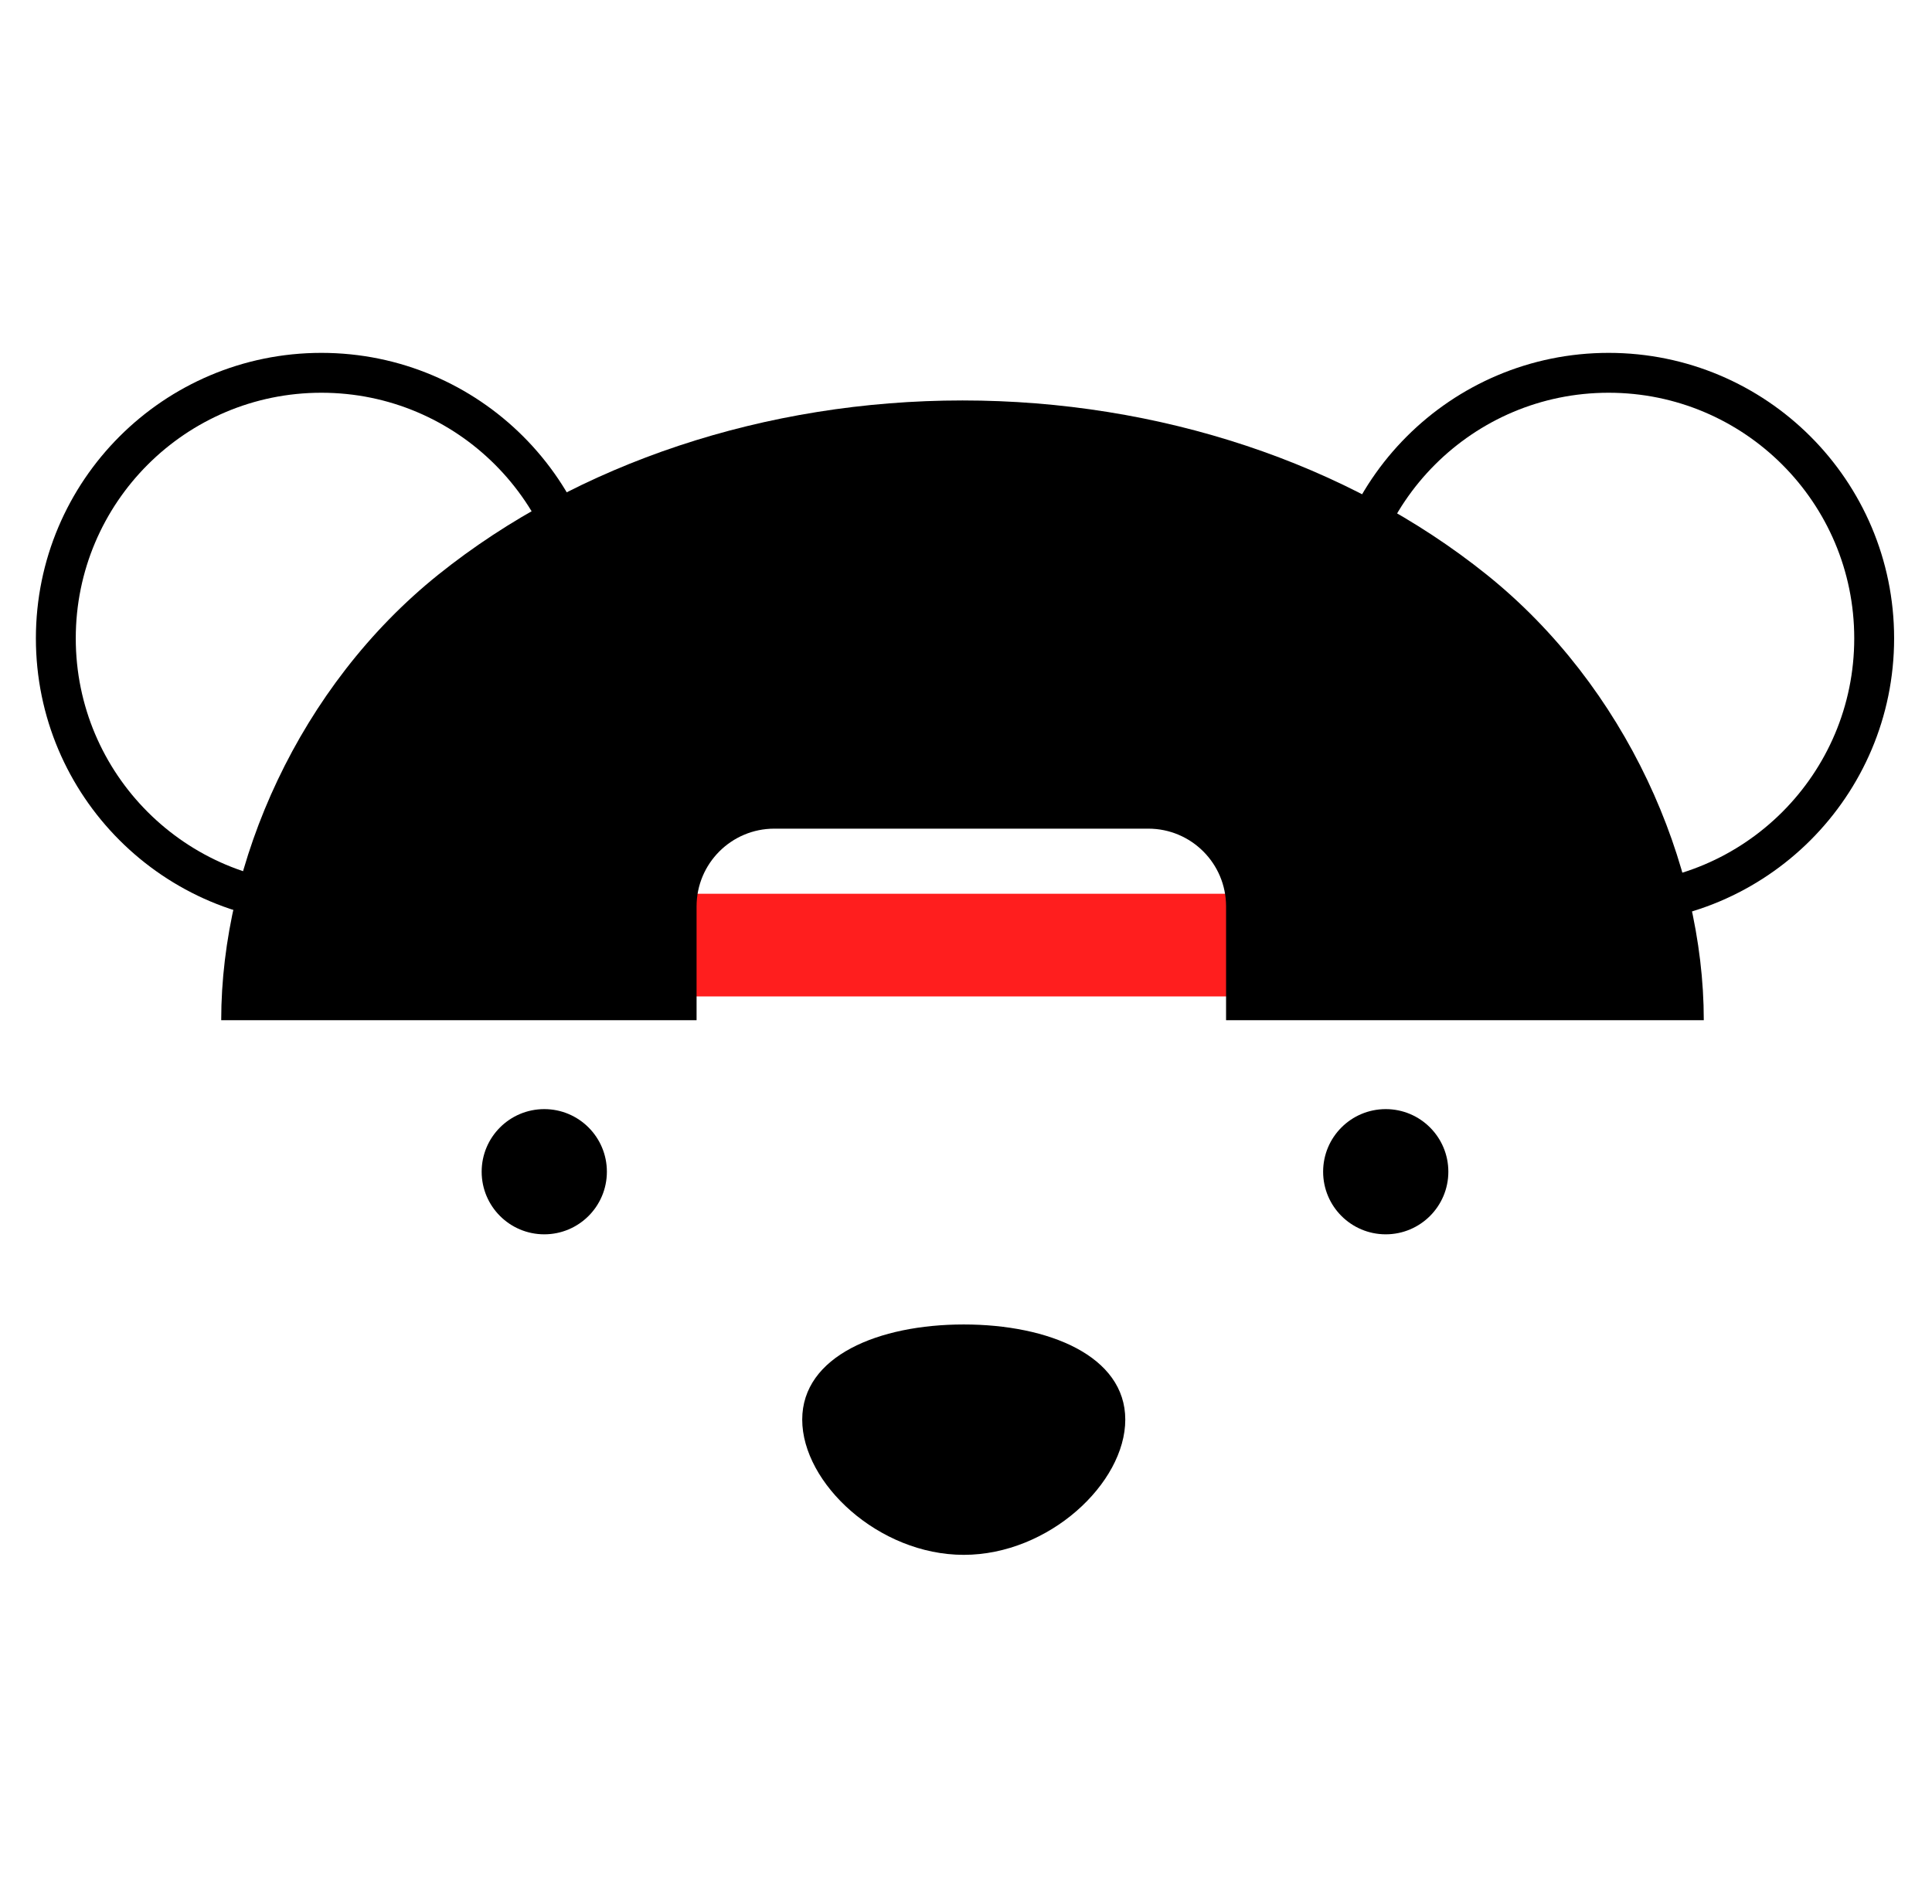     <svg class="w-9" viewBox="0 0 969 955" fill="none" xmlns="http://www.w3.org/2000/svg">
      <circle cx="161.191" cy="320.191" r="133.191" stroke="currentColor" stroke-width="20"></circle>
      <circle cx="806.809" cy="320.191" r="133.191" stroke="currentColor" stroke-width="20"></circle>
      <circle cx="695.019" cy="587.733" r="31.402" fill="currentColor"></circle>
      <circle cx="272.981" cy="587.733" r="31.402" fill="currentColor"></circle>
      <path d="M564.388 712.083C564.388 743.994 526.035 779.911 483.372 779.911C440.709 779.911 402.356 743.994 402.356 712.083C402.356 680.173 440.709 664.353 483.372 664.353C526.035 664.353 564.388 680.173 564.388 712.083Z" fill="currentColor"></path>
      <rect x="310.42" y="448.31" width="343.468" height="51.499" fill="#FF1E1E"></rect>
      <path fill-rule="evenodd" clip-rule="evenodd" d="M745.643 288.24C815.368 344.185 854.539 432.623 854.539 511.741H614.938V454.652C614.938 433.113 597.477 415.652 575.938 415.652H388.37C366.831 415.652 349.37 433.113 349.37 454.652V511.741L110.949 511.741C110.949 432.623 150.12 344.185 219.845 288.24C289.57 232.295 384.138 200.865 482.744 200.865C581.35 200.865 675.918 232.295 745.643 288.24Z" fill="currentColor"></path>
    </svg>